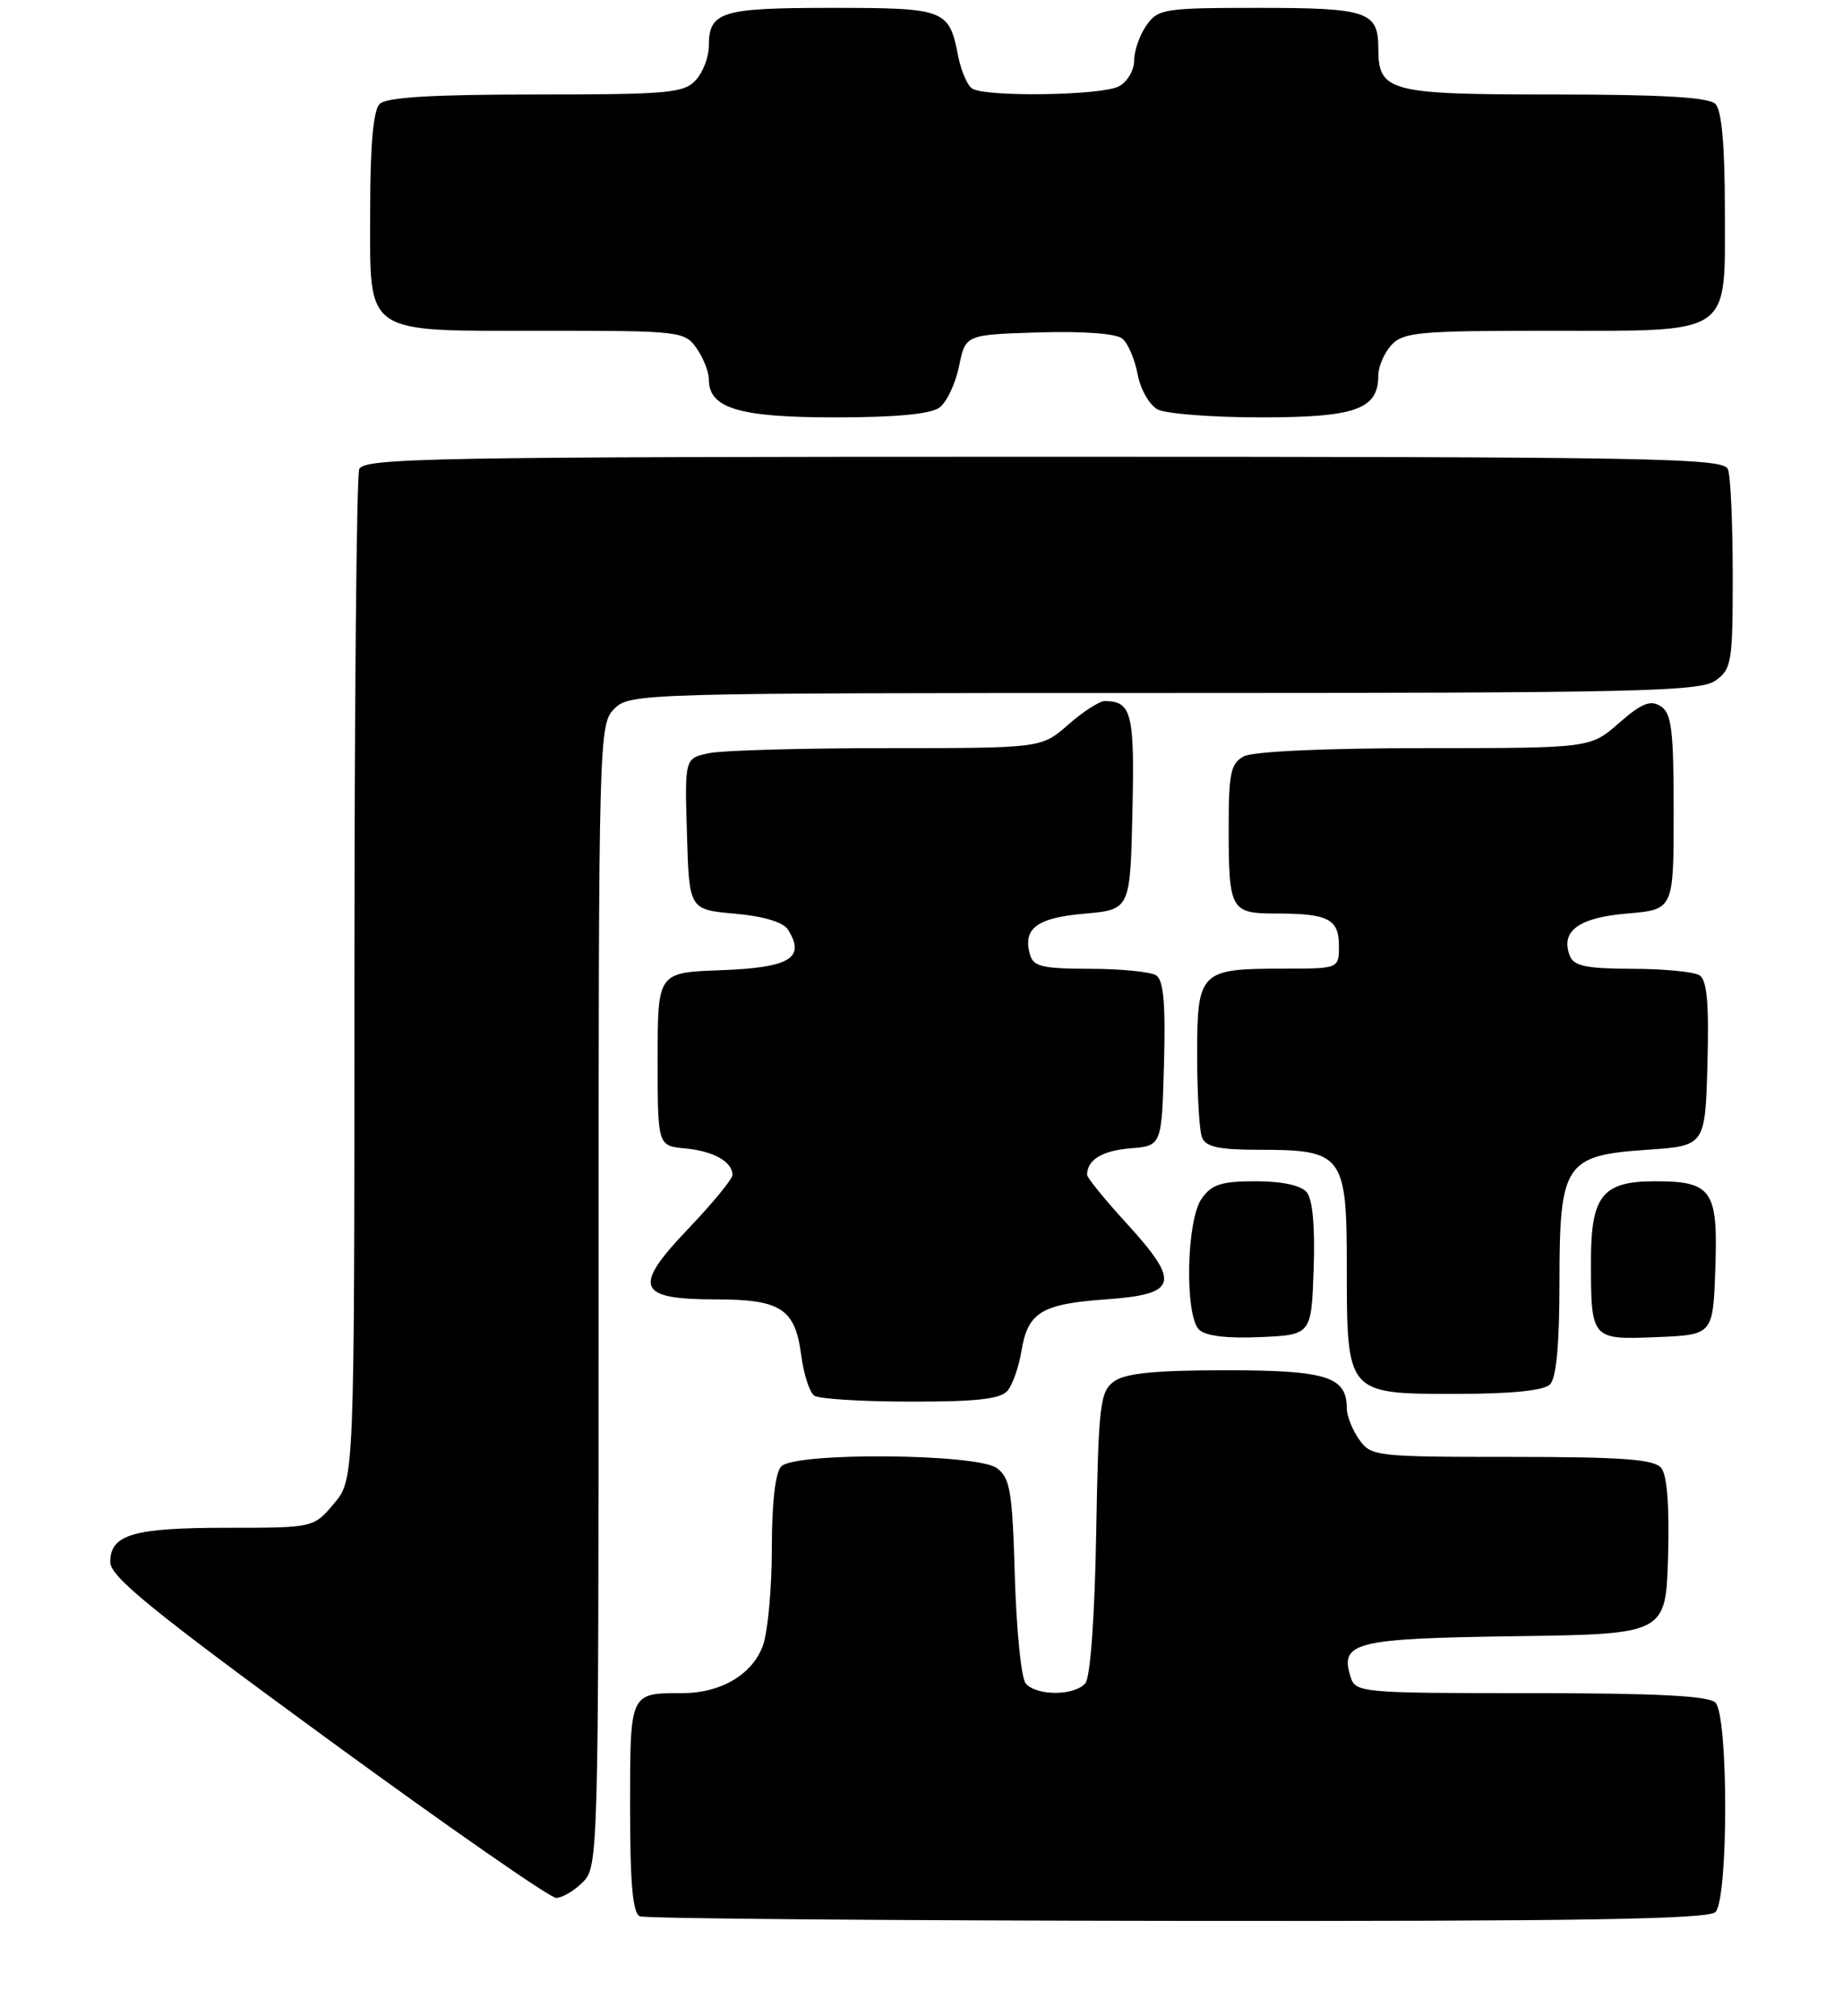<?xml version="1.0" encoding="UTF-8" standalone="no"?>
<!DOCTYPE svg PUBLIC "-//W3C//DTD SVG 1.1//EN" "http://www.w3.org/Graphics/SVG/1.1/DTD/svg11.dtd" >
<svg xmlns="http://www.w3.org/2000/svg" xmlns:xlink="http://www.w3.org/1999/xlink" version="1.1" viewBox="0 0 234 256">
 <g >
 <path fill="currentColor"
d=" M 217.80 242.80 C 219.46 241.14 219.46 217.86 217.80 216.20 C 216.94 215.34 210.33 215.00 194.37 215.00 C 172.84 215.00 172.11 214.94 171.48 212.95 C 170.08 208.53 171.97 208.06 192.35 207.77 C 211.50 207.50 211.50 207.50 211.79 197.65 C 211.97 191.24 211.67 187.31 210.92 186.40 C 210.00 185.30 205.97 185.00 191.93 185.00 C 174.65 185.00 174.07 184.93 172.56 182.78 C 171.70 181.56 171.00 179.79 171.00 178.85 C 171.00 174.80 168.45 174.00 155.62 174.00 C 146.64 174.00 142.87 174.38 141.44 175.42 C 139.67 176.71 139.47 178.37 139.18 194.65 C 139.00 205.19 138.44 212.98 137.81 213.73 C 136.46 215.36 131.55 215.38 130.22 213.75 C 129.66 213.06 129.05 206.95 128.85 200.17 C 128.54 189.36 128.26 187.66 126.56 186.42 C 124.02 184.57 101.02 184.38 99.20 186.20 C 98.44 186.96 98.00 190.77 98.00 196.55 C 98.00 201.58 97.50 207.13 96.89 208.88 C 95.60 212.59 91.56 215.00 86.63 215.00 C 79.93 215.00 80.00 214.84 80.00 229.52 C 80.00 239.24 80.34 242.97 81.25 243.34 C 81.94 243.62 112.67 243.88 149.55 243.92 C 200.46 243.98 216.89 243.71 217.80 242.80 Z  M 74.00 239.00 C 75.96 237.04 76.00 235.67 76.00 164.50 C 76.00 93.33 76.04 91.96 78.00 90.00 C 79.96 88.04 81.33 88.00 147.78 88.00 C 207.50 88.00 215.82 87.82 217.78 86.44 C 219.86 84.98 220.00 84.15 220.00 73.03 C 220.00 66.50 219.73 60.45 219.39 59.58 C 218.85 58.16 210.26 58.00 132.50 58.00 C 54.74 58.00 46.15 58.16 45.61 59.58 C 45.27 60.45 45.00 89.67 45.00 124.51 C 45.00 187.85 45.00 187.85 42.41 190.92 C 39.82 194.00 39.82 194.00 28.85 194.00 C 16.90 194.00 14.00 194.85 14.00 198.36 C 14.00 200.21 19.36 204.57 41.61 220.83 C 56.79 231.92 69.84 241.00 70.61 241.00 C 71.37 241.00 72.90 240.10 74.00 239.00 Z  M 127.93 176.59 C 128.57 175.81 129.36 173.57 129.68 171.61 C 130.48 166.65 132.22 165.58 140.39 165.00 C 149.55 164.35 149.95 162.92 143.08 155.39 C 140.29 152.34 138.01 149.54 138.02 149.17 C 138.06 147.26 139.93 146.12 143.51 145.82 C 147.50 145.50 147.50 145.50 147.79 135.08 C 148.00 127.42 147.73 124.45 146.79 123.85 C 146.08 123.40 142.29 123.02 138.37 123.02 C 132.22 123.00 131.16 122.74 130.74 121.11 C 129.89 117.86 131.67 116.55 137.70 116.02 C 143.50 115.50 143.50 115.50 143.78 103.08 C 144.07 90.56 143.69 89.06 140.28 89.02 C 139.62 89.01 137.53 90.35 135.65 92.00 C 132.24 95.00 132.24 95.00 112.74 95.00 C 102.02 95.00 91.83 95.28 90.09 95.63 C 86.93 96.26 86.93 96.26 87.22 105.88 C 87.50 115.50 87.50 115.50 93.30 116.02 C 96.87 116.33 99.45 117.10 100.03 118.02 C 102.33 121.66 100.32 122.88 91.47 123.20 C 83.50 123.50 83.50 123.50 83.50 134.50 C 83.50 145.50 83.50 145.50 87.00 145.83 C 90.59 146.17 93.00 147.52 93.00 149.20 C 93.00 149.72 90.46 152.81 87.36 156.06 C 80.27 163.49 80.87 165.00 90.93 165.00 C 99.13 165.00 100.95 166.19 101.72 172.04 C 102.04 174.49 102.79 176.83 103.40 177.23 C 104.00 177.64 109.51 177.98 115.63 177.98 C 124.00 178.00 127.04 177.65 127.93 176.59 Z  M 196.80 175.80 C 197.60 175.00 198.00 170.67 198.00 162.91 C 198.00 147.72 198.67 146.71 209.16 146.00 C 216.50 145.50 216.50 145.50 216.79 135.08 C 217.00 127.42 216.73 124.45 215.79 123.85 C 215.08 123.40 211.22 123.02 207.22 123.02 C 201.41 123.00 199.81 122.67 199.31 121.36 C 198.11 118.23 200.43 116.52 206.60 116.00 C 212.50 115.50 212.50 115.50 212.50 103.11 C 212.50 92.66 212.24 90.55 210.84 89.67 C 209.54 88.85 208.42 89.31 205.56 91.81 C 201.93 95.00 201.93 95.00 180.90 95.00 C 168.31 95.00 159.09 95.42 157.93 96.04 C 156.27 96.92 156.00 98.18 156.00 104.95 C 156.00 115.60 156.22 116.00 162.03 116.00 C 168.64 116.00 170.00 116.70 170.00 120.11 C 170.00 123.00 170.00 123.00 162.93 123.00 C 152.34 123.00 152.00 123.34 152.00 133.95 C 152.00 138.84 152.27 143.55 152.61 144.42 C 153.08 145.64 154.72 146.00 159.88 146.00 C 170.51 146.00 171.00 146.66 171.00 160.83 C 171.00 177.05 170.96 177.00 184.86 177.00 C 191.88 177.00 196.02 176.58 196.80 175.80 Z  M 166.79 161.15 C 166.98 155.86 166.66 152.29 165.92 151.40 C 165.19 150.52 162.78 150.00 159.43 150.00 C 155.07 150.00 153.83 150.40 152.56 152.22 C 150.63 154.97 150.40 167.00 152.24 168.84 C 153.04 169.64 155.79 169.98 159.99 169.79 C 166.50 169.50 166.50 169.50 166.79 161.15 Z  M 217.79 161.02 C 218.14 151.13 217.36 150.00 210.14 150.00 C 203.47 150.00 202.00 151.83 202.00 160.07 C 202.00 170.12 202.01 170.13 210.37 169.79 C 217.50 169.50 217.50 169.50 217.79 161.02 Z  M 119.29 51.75 C 120.21 51.06 121.32 48.70 121.77 46.50 C 122.58 42.50 122.58 42.50 131.89 42.21 C 137.49 42.04 141.72 42.35 142.50 43.00 C 143.21 43.59 144.08 45.62 144.44 47.52 C 144.79 49.42 145.94 51.43 146.98 51.99 C 148.02 52.54 153.93 53.00 160.11 53.00 C 172.14 53.00 175.00 51.98 175.00 47.67 C 175.00 46.56 175.74 44.83 176.65 43.83 C 178.14 42.19 180.15 42.00 196.43 42.00 C 220.21 42.00 219.00 42.83 219.00 26.64 C 219.00 18.45 218.60 14.00 217.80 13.20 C 216.95 12.35 210.99 12.00 197.37 12.00 C 176.31 12.00 175.00 11.66 175.00 6.13 C 175.00 1.47 173.63 1.00 159.86 1.00 C 147.82 1.00 147.03 1.12 145.56 3.22 C 144.70 4.44 144.00 6.45 144.00 7.69 C 144.00 8.92 143.13 10.40 142.07 10.96 C 139.87 12.14 125.07 12.35 123.41 11.23 C 122.81 10.83 122.02 8.97 121.65 7.10 C 120.50 1.18 120.03 1.00 105.58 1.00 C 91.50 1.00 90.00 1.47 90.00 5.87 C 90.00 7.23 89.26 9.17 88.35 10.17 C 86.85 11.82 84.84 12.00 68.05 12.00 C 54.88 12.00 49.05 12.35 48.20 13.20 C 47.40 14.00 47.00 18.45 47.00 26.64 C 47.00 42.80 45.85 42.00 69.17 42.00 C 86.34 42.00 86.93 42.07 88.44 44.22 C 89.30 45.44 90.00 47.22 90.00 48.17 C 90.00 51.85 93.81 53.00 106.03 53.00 C 113.74 53.00 118.18 52.58 119.29 51.75 Z "/>
</g>
</svg>